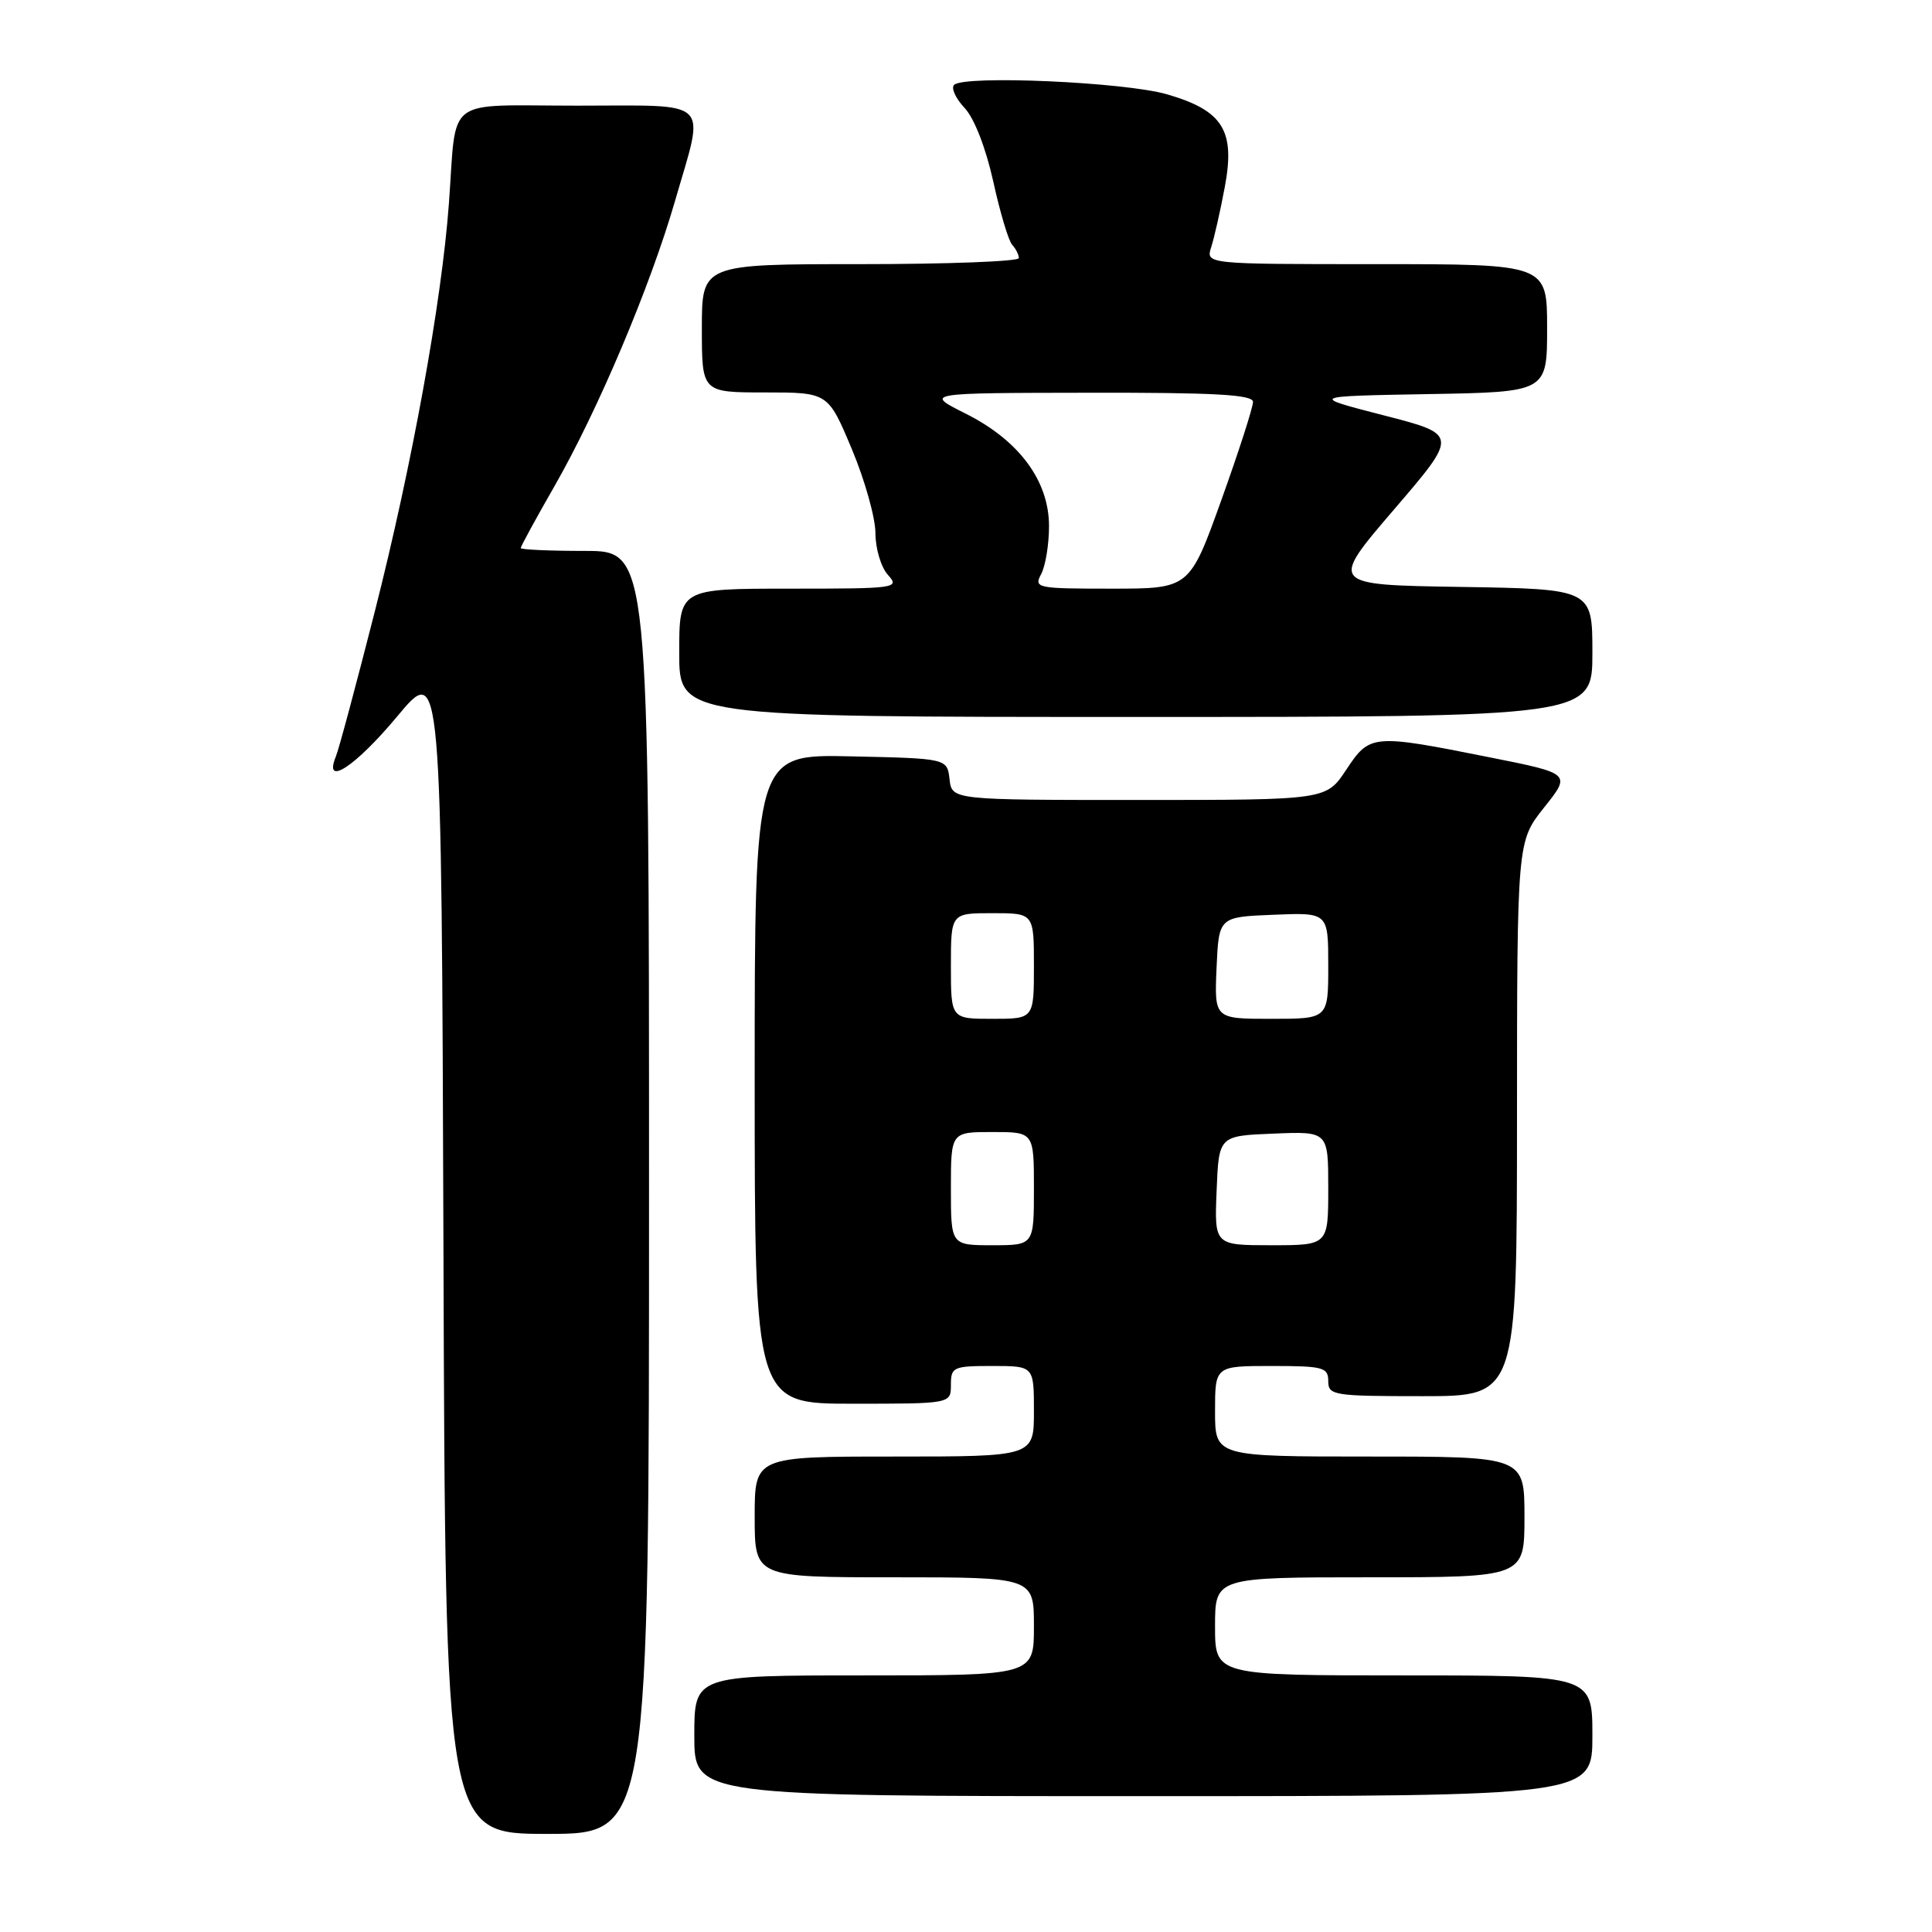 <?xml version="1.0" encoding="UTF-8" standalone="no"?>
<!DOCTYPE svg PUBLIC "-//W3C//DTD SVG 1.1//EN" "http://www.w3.org/Graphics/SVG/1.1/DTD/svg11.dtd" >
<svg xmlns="http://www.w3.org/2000/svg" xmlns:xlink="http://www.w3.org/1999/xlink" version="1.1" viewBox="0 0 256 256">
 <g >
 <path fill="currentColor"
d=" M 86.00 158.00 C 86.00 73.00 86.00 73.00 77.50 73.00 C 72.83 73.00 69.00 72.83 69.00 72.62 C 69.00 72.40 71.02 68.69 73.50 64.37 C 79.27 54.28 86.17 37.94 89.44 26.64 C 93.42 12.88 94.57 14.00 76.52 14.00 C 58.63 14.00 60.55 12.53 59.48 27.00 C 58.52 40.03 54.59 61.65 49.67 81.00 C 47.22 90.62 44.90 99.29 44.50 100.25 C 42.82 104.37 47.09 101.58 52.62 94.94 C 58.50 87.88 58.50 87.88 58.76 165.44 C 59.01 243.00 59.01 243.00 72.51 243.00 C 86.00 243.00 86.00 243.00 86.00 158.00 Z  M 211.00 230.00 C 211.00 222.00 211.00 222.00 186.00 222.00 C 161.00 222.00 161.00 222.00 161.00 215.50 C 161.00 209.00 161.00 209.00 181.50 209.00 C 202.00 209.00 202.00 209.00 202.00 201.00 C 202.00 193.00 202.00 193.00 181.50 193.00 C 161.00 193.00 161.00 193.00 161.00 187.00 C 161.00 181.00 161.00 181.00 168.50 181.00 C 175.33 181.00 176.00 181.18 176.00 183.00 C 176.00 184.89 176.67 185.00 188.50 185.00 C 201.00 185.00 201.00 185.00 201.01 148.25 C 201.02 111.50 201.02 111.50 204.60 107.00 C 208.19 102.50 208.19 102.50 197.34 100.34 C 181.82 97.24 181.51 97.27 178.38 102.00 C 175.73 106.00 175.73 106.00 150.93 106.00 C 126.13 106.00 126.13 106.00 125.82 103.25 C 125.50 100.50 125.50 100.50 112.75 100.22 C 100.00 99.94 100.00 99.94 100.00 142.97 C 100.00 186.00 100.00 186.00 113.00 186.00 C 126.00 186.00 126.00 186.00 126.00 183.50 C 126.00 181.14 126.30 181.00 131.50 181.00 C 137.00 181.00 137.00 181.00 137.00 187.00 C 137.00 193.00 137.00 193.00 118.50 193.00 C 100.00 193.00 100.00 193.00 100.00 201.00 C 100.00 209.00 100.00 209.00 118.50 209.00 C 137.00 209.00 137.00 209.00 137.00 215.50 C 137.00 222.00 137.00 222.00 114.50 222.00 C 92.00 222.00 92.00 222.00 92.00 230.00 C 92.00 238.00 92.00 238.00 151.50 238.00 C 211.00 238.00 211.00 238.00 211.00 230.00 Z  M 211.00 86.52 C 211.00 78.05 211.00 78.05 193.57 77.77 C 176.15 77.50 176.15 77.50 184.69 67.54 C 193.24 57.58 193.24 57.58 183.37 55.04 C 173.50 52.50 173.50 52.50 189.25 52.22 C 205.00 51.95 205.00 51.95 205.00 43.47 C 205.00 35.00 205.00 35.00 182.38 35.00 C 159.77 35.00 159.77 35.00 160.49 32.75 C 160.89 31.51 161.70 27.95 162.28 24.84 C 163.71 17.30 162.07 14.66 154.65 12.50 C 149.04 10.87 127.75 9.93 126.42 11.25 C 126.00 11.67 126.63 13.04 127.81 14.30 C 129.10 15.67 130.62 19.59 131.61 24.04 C 132.51 28.15 133.64 31.93 134.13 32.45 C 134.61 32.97 135.00 33.76 135.00 34.20 C 135.00 34.64 125.55 35.00 114.00 35.00 C 93.00 35.00 93.00 35.00 93.00 43.50 C 93.00 52.00 93.00 52.00 101.36 52.00 C 109.72 52.00 109.72 52.00 112.86 59.48 C 114.59 63.59 116.00 68.62 116.00 70.65 C 116.00 72.68 116.74 75.16 117.65 76.17 C 119.25 77.94 118.79 78.00 104.65 78.00 C 90.00 78.00 90.00 78.00 90.00 86.50 C 90.00 95.00 90.00 95.00 150.50 95.00 C 211.00 95.00 211.00 95.00 211.00 86.52 Z  M 126.00 157.50 C 126.00 150.00 126.00 150.00 131.50 150.00 C 137.00 150.00 137.00 150.00 137.00 157.50 C 137.00 165.00 137.00 165.00 131.50 165.00 C 126.00 165.00 126.00 165.00 126.00 157.50 Z  M 161.21 157.75 C 161.50 150.50 161.50 150.50 168.75 150.21 C 176.00 149.91 176.00 149.91 176.00 157.46 C 176.00 165.00 176.00 165.00 168.46 165.00 C 160.91 165.00 160.91 165.00 161.21 157.75 Z  M 126.00 128.00 C 126.00 121.00 126.00 121.00 131.50 121.00 C 137.00 121.00 137.00 121.00 137.00 128.00 C 137.00 135.00 137.00 135.00 131.50 135.00 C 126.00 135.00 126.00 135.00 126.00 128.00 Z  M 161.20 128.25 C 161.50 121.50 161.50 121.50 168.75 121.21 C 176.00 120.91 176.00 120.91 176.00 127.96 C 176.00 135.00 176.00 135.00 168.45 135.00 C 160.91 135.00 160.91 135.00 161.20 128.25 Z  M 137.96 76.07 C 138.53 75.00 139.00 72.14 139.00 69.72 C 139.00 63.70 135.02 58.34 127.92 54.79 C 122.50 52.07 122.50 52.07 144.25 52.04 C 160.99 52.01 166.01 52.29 166.03 53.25 C 166.04 53.94 164.16 59.79 161.84 66.25 C 157.62 78.00 157.62 78.00 147.27 78.00 C 137.36 78.00 136.97 77.92 137.96 76.07 Z "/>
</g>
</svg>